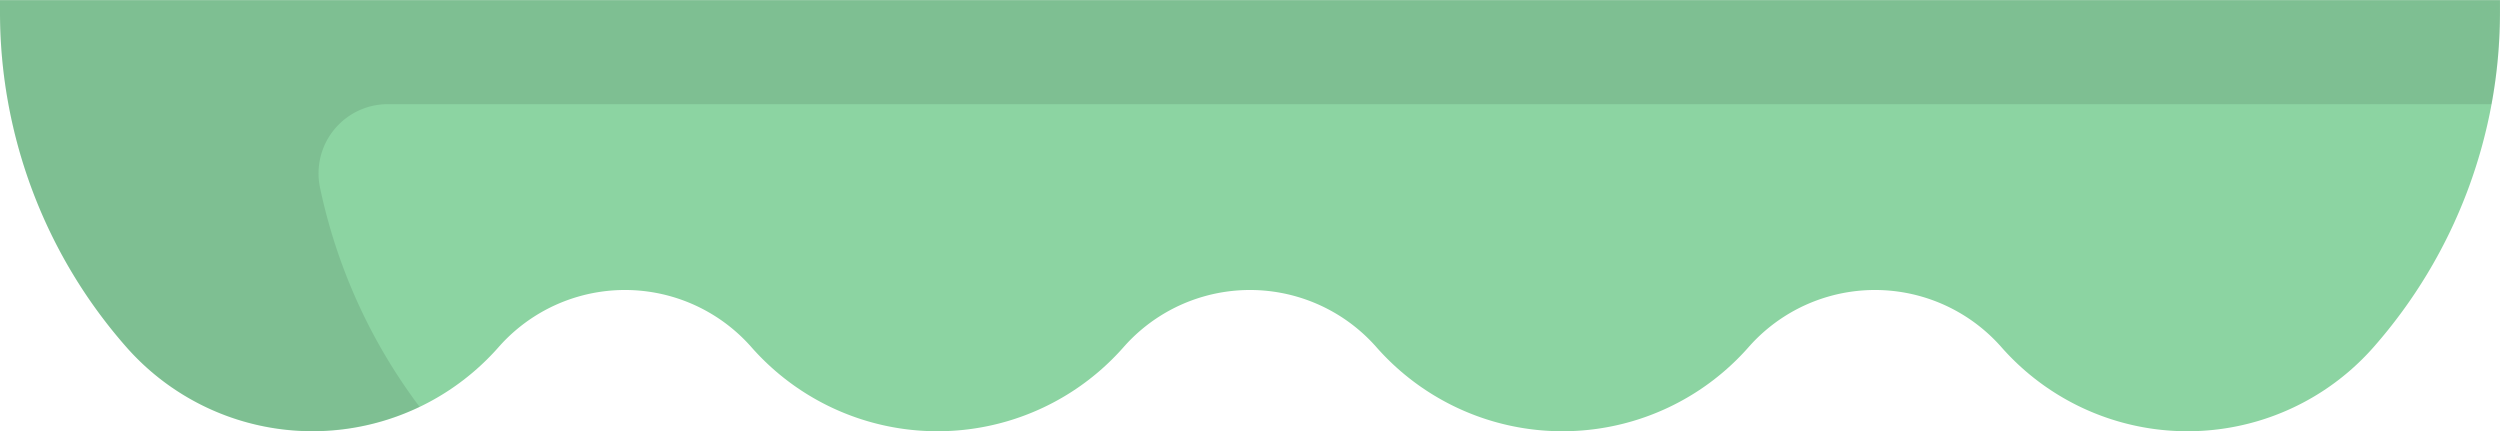 <svg xmlns="http://www.w3.org/2000/svg" viewBox="0 0 83.636 14.427"><path data-name="Tracé 19" d="M4.228 11.613a8.294 8.294 0 0 0 12.452 0 5.633 5.633 0 0 1 8.457 0 8.294 8.294 0 0 0 12.452 0 5.633 5.633 0 0 1 8.457 0 8.294 8.294 0 0 0 12.452 0 5.633 5.633 0 0 1 8.457 0 8.294 8.294 0 0 0 12.452 0 16.957 16.957 0 0 0 4.228-11.2V.004H0v.409a16.959 16.959 0 0 0 4.228 11.2z" fill="#8cd4a2"/><path data-name="Tracé 20" d="M0 .409a16.958 16.958 0 0 0 4.228 11.2 8.3 8.3 0 0 0 9.809 2 18.527 18.527 0 0 1-3.321-7.286 2.317 2.317 0 0 1 2.254-2.838h70.382a16.951 16.951 0 0 0 .283-3.081v-.409H0z" opacity=".1"/></svg>